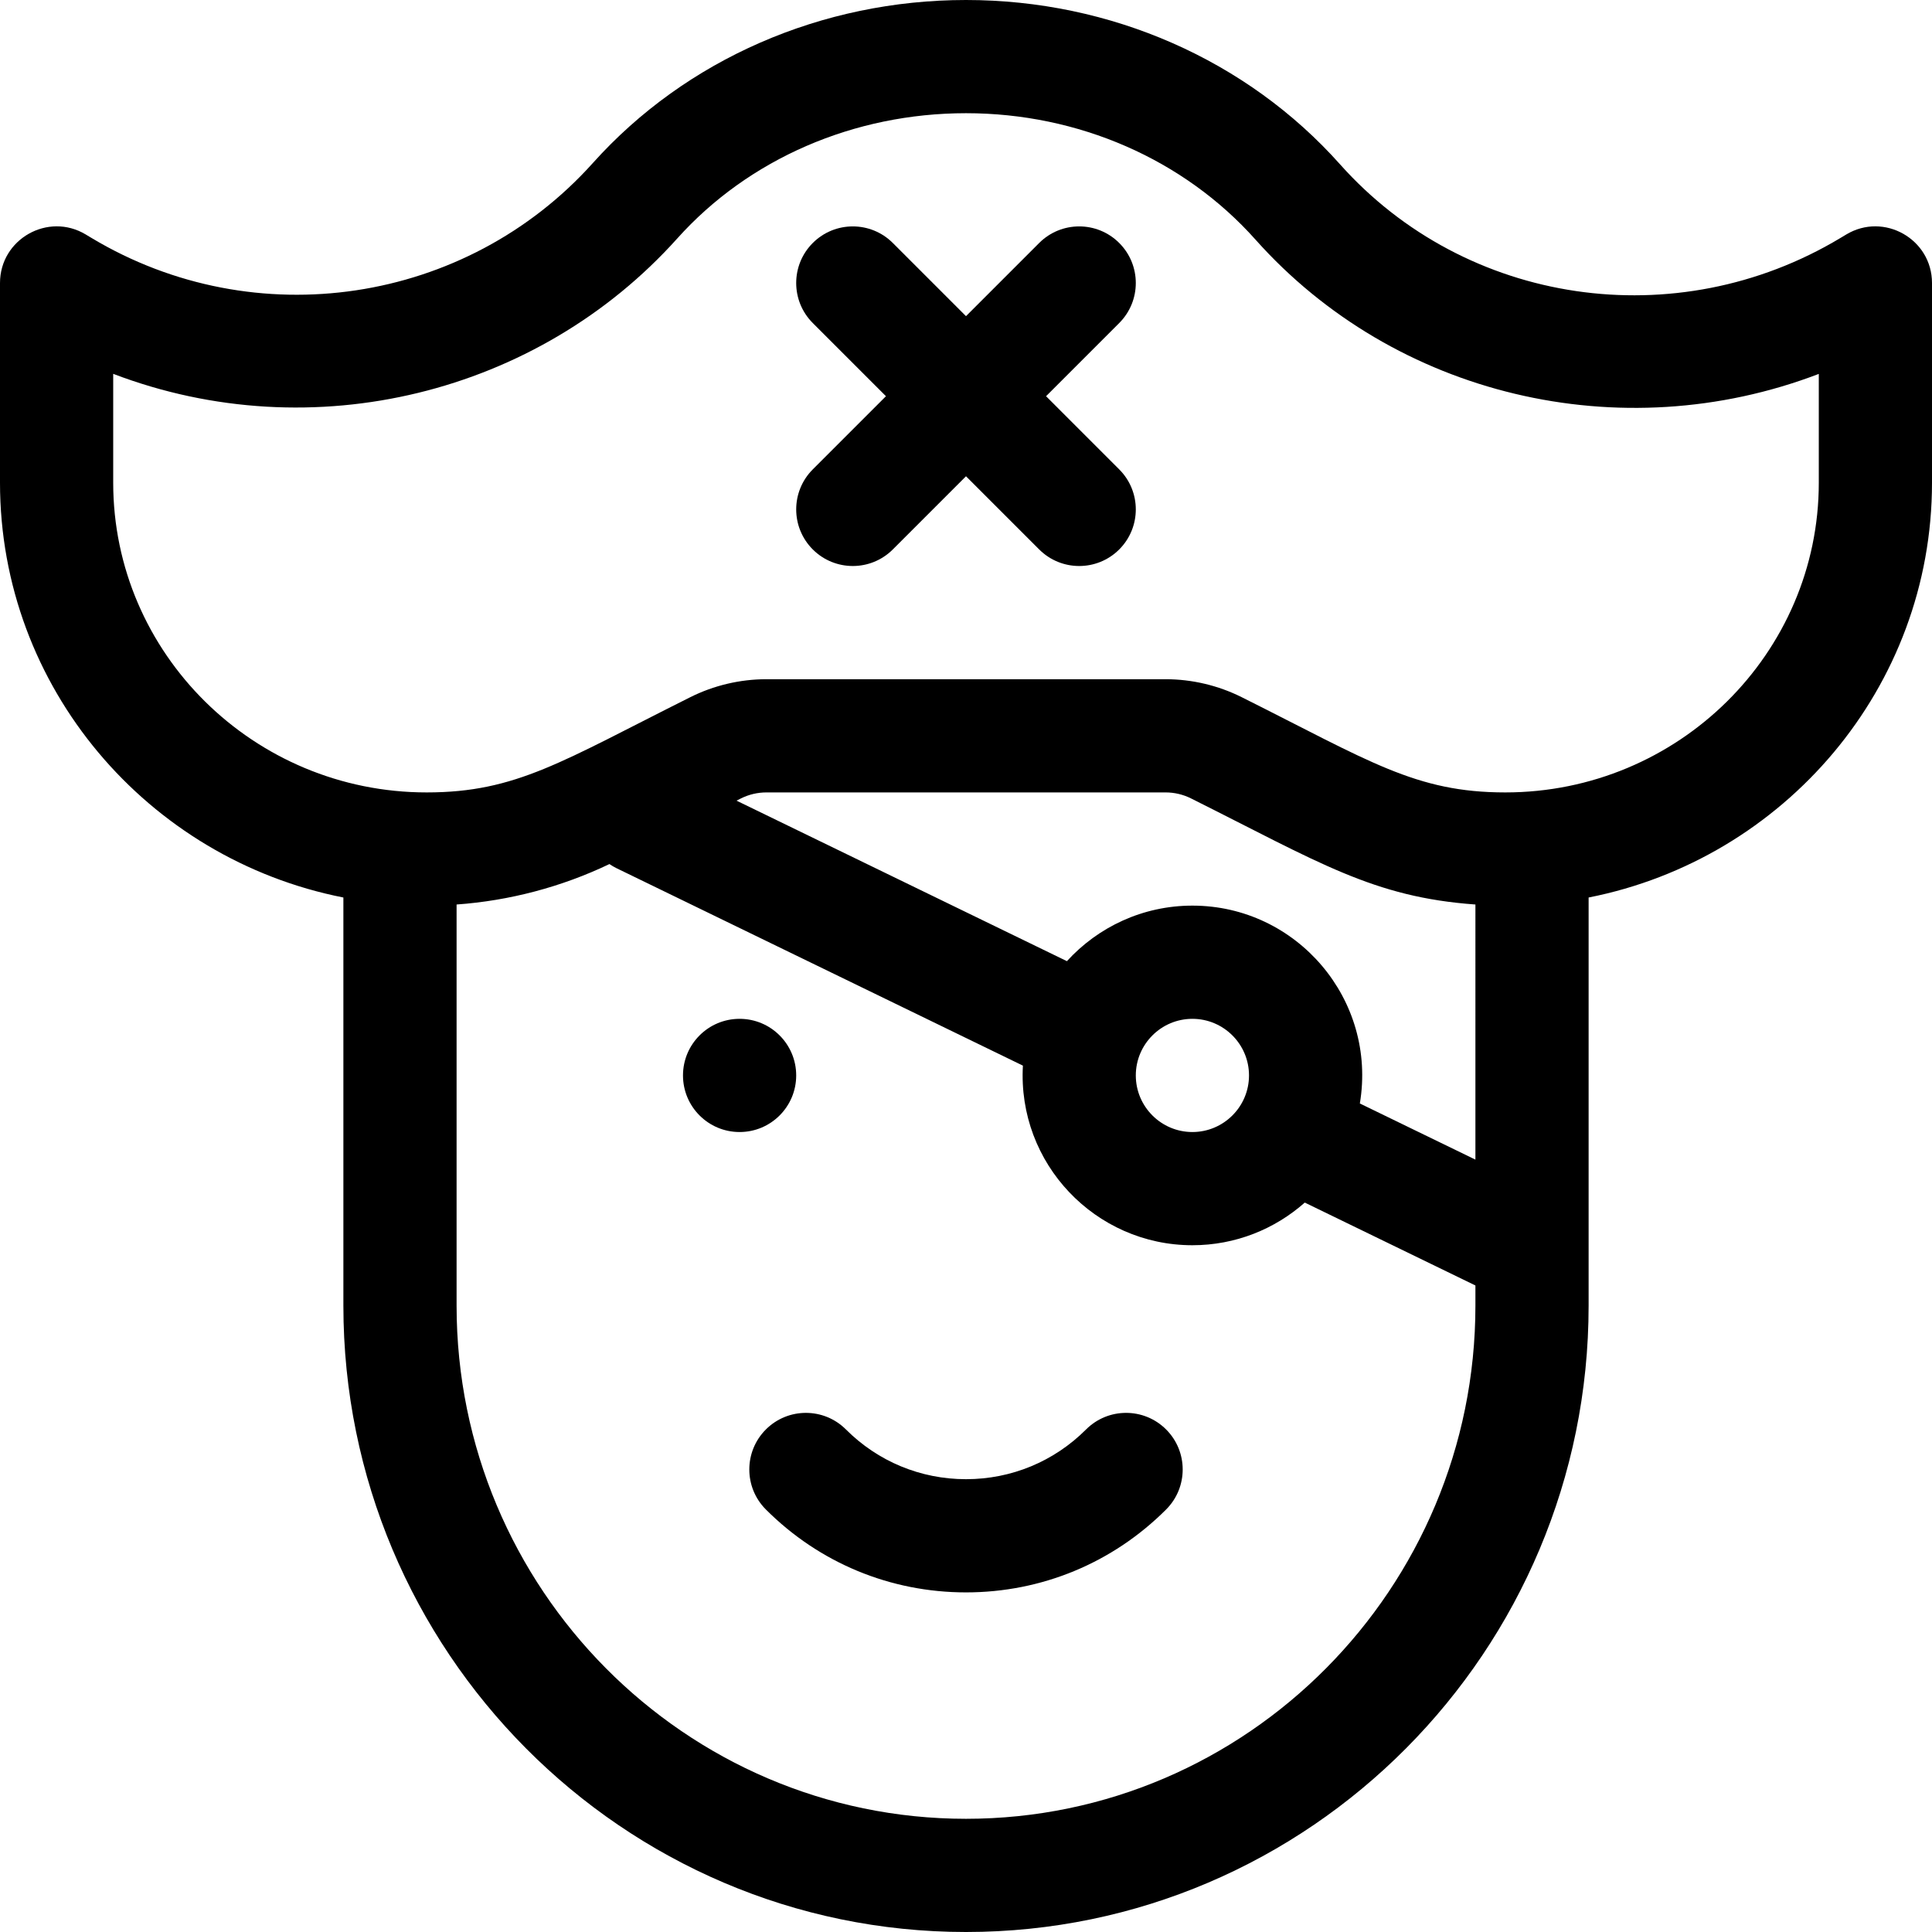 <?xml version="1.0" encoding="iso-8859-1"?>
<!-- Generator: Adobe Illustrator 19.0.0, SVG Export Plug-In . SVG Version: 6.00 Build 0)  -->
<svg version="1.1" id="Layer_1" xmlns="http://www.w3.org/2000/svg" xmlns:xlink="http://www.w3.org/1999/xlink" x="0px" y="0px"
	 viewBox="0 0 512 512" style="enable-background:new 0 0 512 512;" xml:space="preserve">
<g>
	<circle cx="196" cy="285" r="15"/>
	<path d="M287.82,378.82c-8.5,8.499-19.8,13.18-31.82,13.18s-23.32-4.681-31.82-13.18c-5.857-5.858-15.355-5.858-21.213,0
		c-5.857,5.858-5.857,15.355,0,21.213C217.133,414.199,235.967,422,256,422s38.867-7.801,53.033-21.967
		c5.858-5.858,5.858-15.355,0-21.213C303.175,372.962,293.678,372.962,287.82,378.82z"/>
	<path d="M489.283,62.137l-1.592,0.955c-43.468,26.079-99.218,17.862-132.563-19.539C330.452,15.875,294.321,0,256,0
		c-38.216,0-74.247,15.735-98.855,43.169C123.482,80.7,67.596,89.066,24.26,63.063l-1.542-0.926C12.734,56.149,0,63.357,0,75v52.918
		c0,54.314,39.182,99.722,91,109.93V346c0,91.532,74.019,166,165,166s165-74.467,165-166V237.848c51.818-10.208,91-55.616,91-109.93
		V75C512,63.357,499.268,56.148,489.283,62.137z M391,346c0,74.99-60.561,136-135,136s-135-61.009-135-136V239.704
		c14.01-1.004,27.843-4.655,40.508-10.719c0.584,0.394,1.189,0.765,1.841,1.081l107.732,52.338C269.597,308.353,290.3,330,316,330
		c11.412,0,21.839-4.278,29.78-11.304L391,340.665V346z M301,285c0-8.271,6.729-15,15-15s15,6.729,15,15s-6.729,15-15,15
		S301,293.271,301,285z M391,307.312l-30.625-14.878C364.974,264.893,343.661,240,316,240c-13.162,0-25.021,5.681-33.257,14.718
		l-87.561-42.539l1.192-0.596c2.072-1.036,4.392-1.583,6.708-1.583h105.836c2.316,0,4.636,0.548,6.708,1.583
		c34.092,17.046,48.261,26.177,75.374,28.121V307.312z M482,127.918c0,45.26-37.271,82.082-83.082,82.082
		c-23.799,0-35.923-8.273-69.875-25.249c-6.216-3.108-13.175-4.751-20.125-4.751H203.082c-6.95,0-13.909,1.643-20.125,4.751
		C148.871,201.794,136.829,210,113.082,210C67.271,210,30,173.178,30,127.918V99.072c53,20.206,112.631,5.209,149.478-35.872
		C198.403,42.101,226.294,30,256,30c29.776,0,57.745,12.217,76.735,33.518C369.609,104.879,429.401,119.204,482,99.09V127.918z"/>
	<path d="M296.606,64.393c-5.857-5.858-15.355-5.858-21.213,0L256,83.787l-19.394-19.394c-5.857-5.858-15.355-5.858-21.213,0
		c-5.858,5.858-5.858,15.355,0,21.213L234.787,105l-19.393,19.393c-5.858,5.858-5.858,15.355,0,21.213
		c5.857,5.857,15.355,5.858,21.213,0L256,126.213l19.394,19.394c5.857,5.857,15.355,5.858,21.213,0
		c5.858-5.858,5.858-15.355,0-21.213L277.213,105l19.393-19.393C302.464,79.749,302.464,70.251,296.606,64.393z"/>
</g>
<g>
</g>
<g>
</g>
<g>
</g>
<g>
</g>
<g>
</g>
<g>
</g>
<g>
</g>
<g>
</g>
<g>
</g>
<g>
</g>
<g>
</g>
<g>
</g>
<g>
</g>
<g>
</g>
<g>
</g>
</svg>
